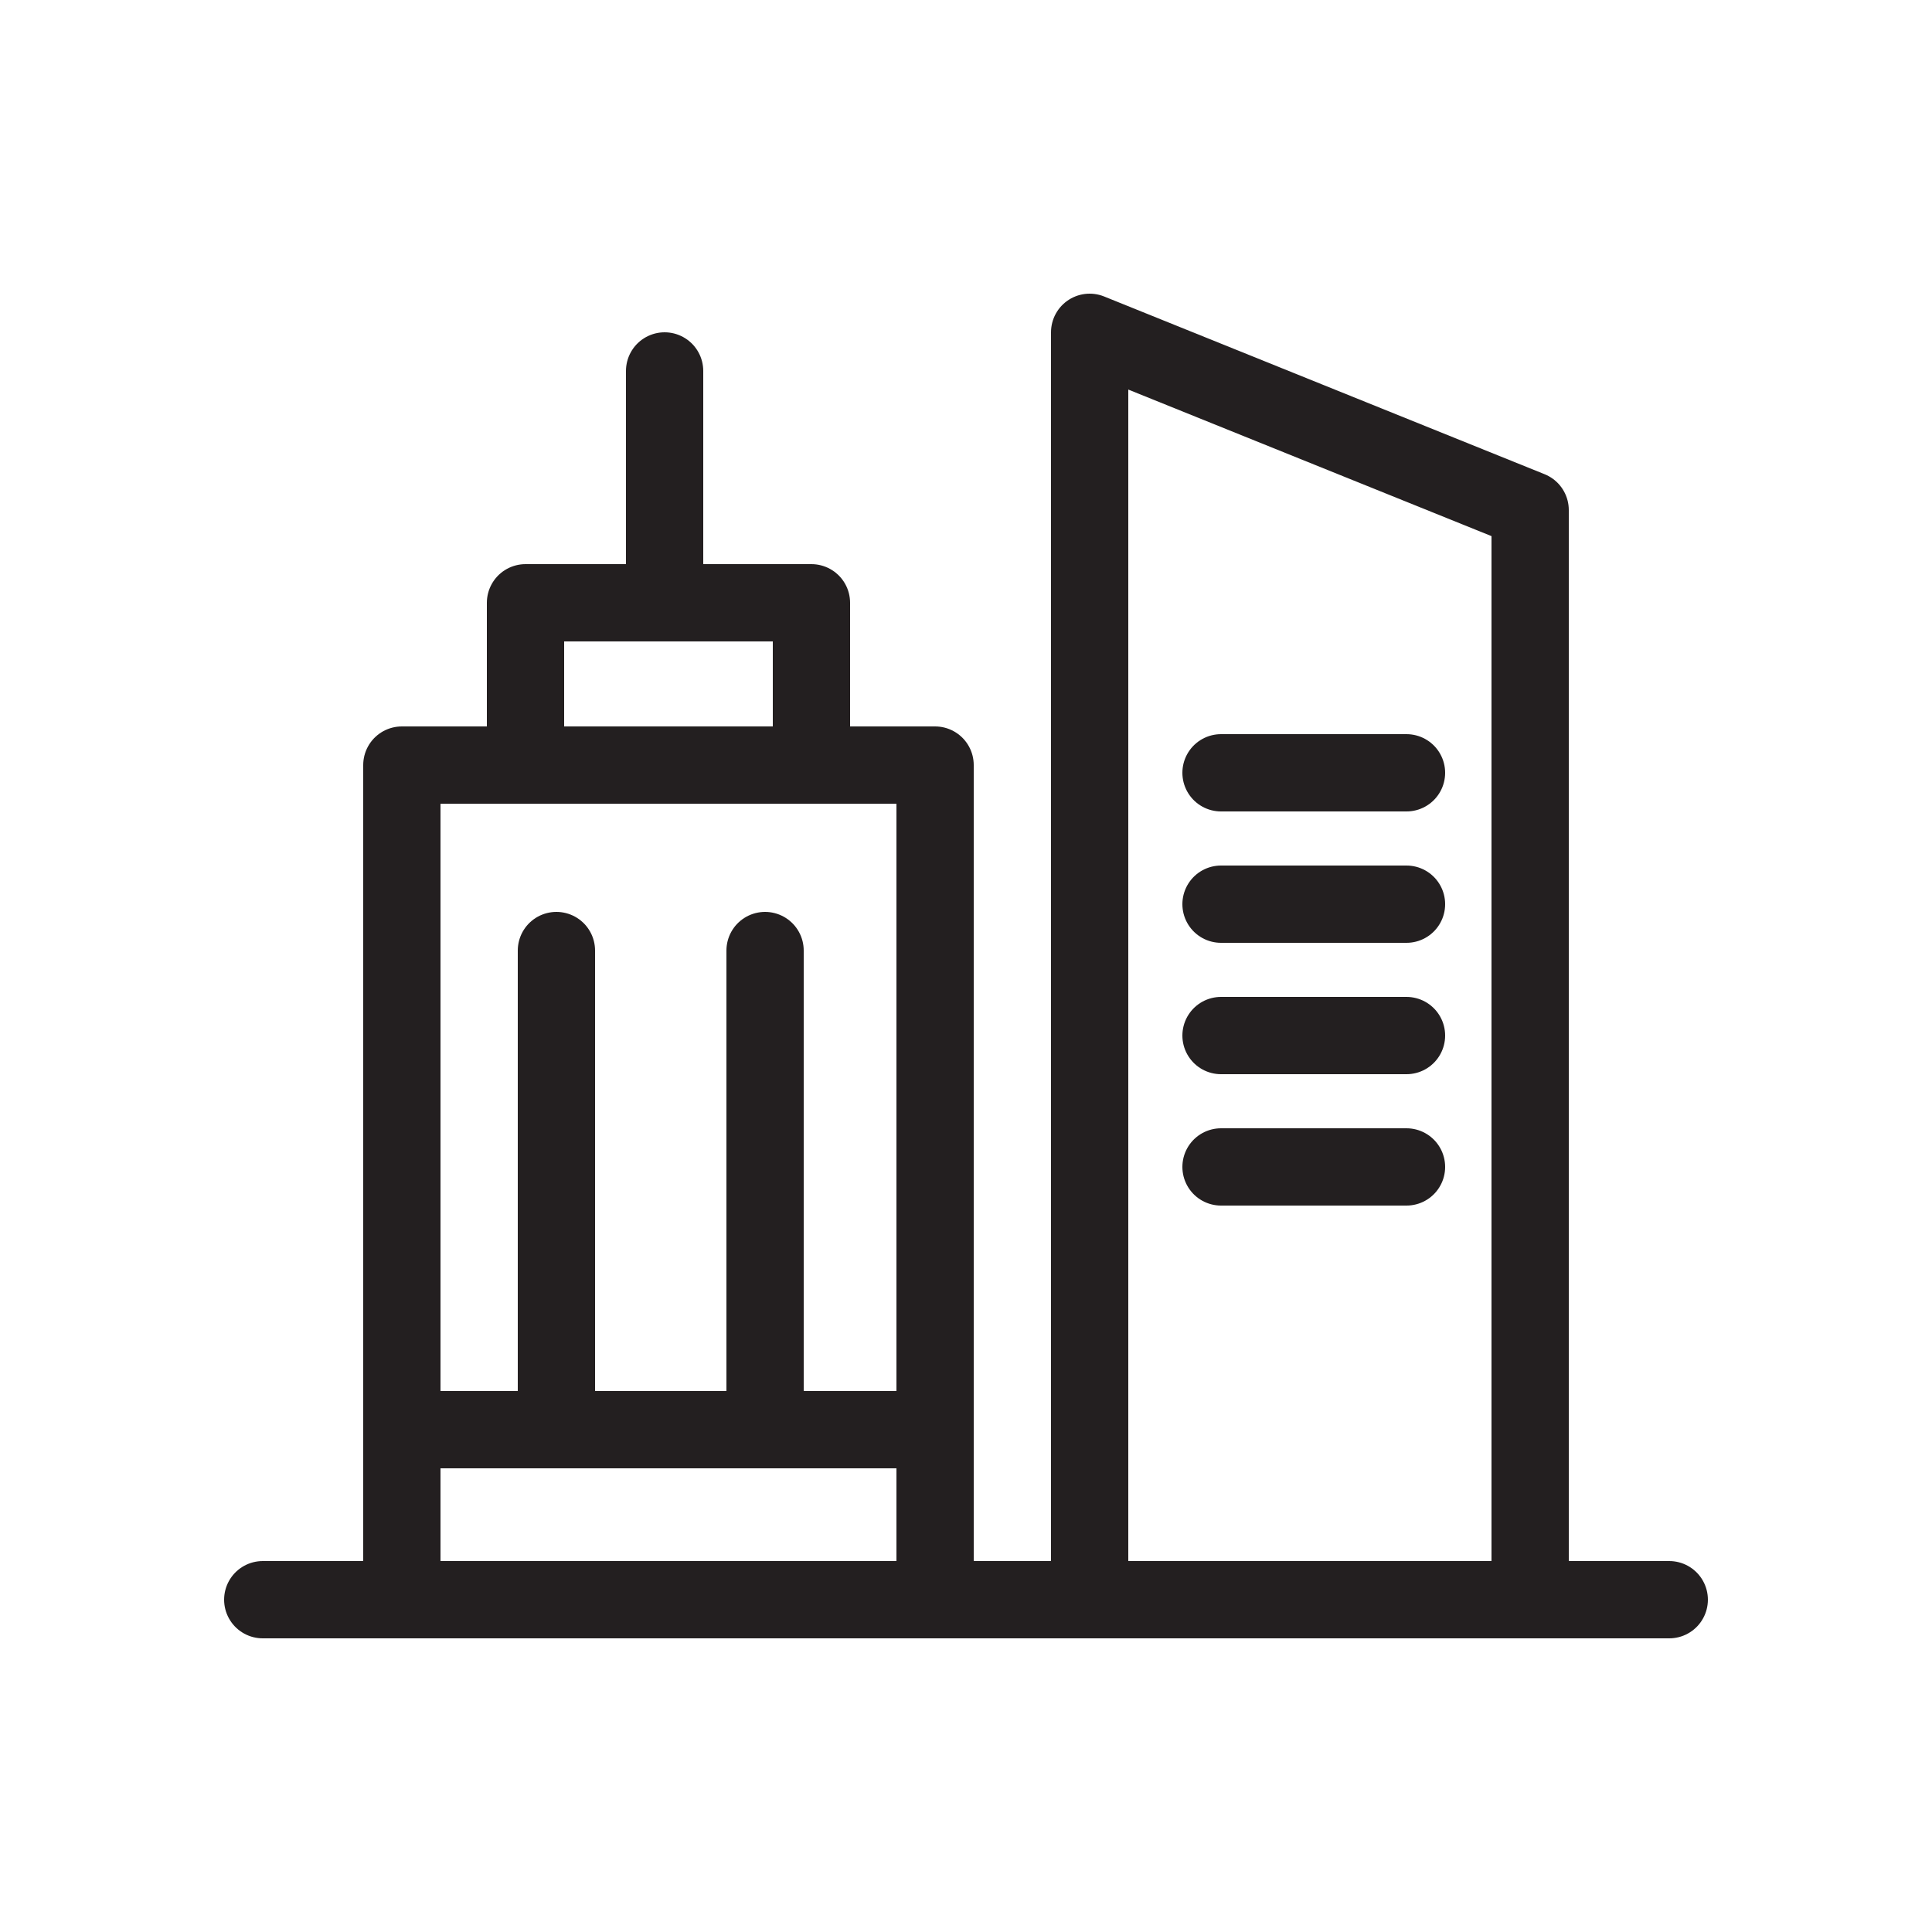 <?xml version="1.0" encoding="utf-8"?>
<!-- Generator: Adobe Illustrator 19.2.0, SVG Export Plug-In . SVG Version: 6.00 Build 0)  -->
<svg version="1.1" id="Layer_1" xmlns="http://www.w3.org/2000/svg" xmlns:xlink="http://www.w3.org/1999/xlink" x="0px" y="0px"
	 viewBox="0 0 25 25" style="enable-background:new 0 0 25 25;" xml:space="preserve">
<style type="text/css">
	.st0{fill:none;stroke:#231F20;stroke-linecap:round;stroke-linejoin:round;stroke-miterlimit:10;}
	.st1{fill:#231F20;}
	.st2{fill:#FF5072;}
	.st3{fill:#231F20;stroke:#231F20;stroke-linecap:round;stroke-linejoin:round;stroke-miterlimit:10;}
	.st4{fill:none;stroke:#231F20;stroke-linecap:round;stroke-linejoin:round;}
	.st5{fill:#7D3C8C;stroke:#7D3C8C;stroke-miterlimit:10;}
	.st6{fill:none;stroke:#FFFFFF;stroke-linecap:round;stroke-linejoin:round;stroke-miterlimit:10;}
	.st7{fill:#1ED761;stroke:#1ED761;stroke-width:8.835321e-02;stroke-miterlimit:10;}
	.st8{fill:#FFFFFF;stroke:#231F20;stroke-linecap:round;stroke-linejoin:round;stroke-miterlimit:10;}
	.st9{fill:#231F20;stroke:#231F20;stroke-linecap:round;stroke-linejoin:round;}
	.st10{fill:none;stroke:#231F20;stroke-width:0.871;stroke-linecap:round;stroke-linejoin:round;stroke-miterlimit:10;}
	.st11{fill:none;stroke:#231F20;stroke-width:0.935;stroke-linecap:round;stroke-linejoin:round;stroke-miterlimit:10;}
	.st12{fill:#231F20;stroke:#231F20;stroke-width:0.935;stroke-linecap:round;stroke-linejoin:round;stroke-miterlimit:10;}
	.st13{fill:#231F20;stroke:#231F20;stroke-width:0.806;stroke-linecap:round;stroke-linejoin:round;stroke-miterlimit:10;}
	.st14{fill:#7D3C8C;}
	.st15{fill:none;}
	.st16{fill:none;stroke:#231F20;stroke-width:0.858;stroke-linecap:round;stroke-linejoin:round;stroke-miterlimit:10;}
	.st17{fill:none;stroke:#231F20;stroke-width:0.92;stroke-linecap:round;stroke-linejoin:round;stroke-miterlimit:10;}
	.st18{fill:#231F20;stroke:#231F20;stroke-width:0.92;stroke-linecap:round;stroke-linejoin:round;stroke-miterlimit:10;}
</style>
<g>
	<g>
		<polyline class="st0" points="12.1,20.3 12.1,9.9 5.2,9.9 5.2,20.3 		"/>
		<polyline class="st0" points="6.8,9.8 6.8,7.8 10.5,7.8 10.5,9.8 		"/>
		<line class="st0" x1="15.8" y1="10" x2="18.2" y2="10"/>
		<line class="st0" x1="15.8" y1="11.7" x2="18.2" y2="11.7"/>
		<line class="st0" x1="15.8" y1="13.4" x2="18.2" y2="13.4"/>
		<line class="st0" x1="15.8" y1="15.1" x2="18.2" y2="15.1"/>
		<line class="st0" x1="8.6" y1="7.8" x2="8.6" y2="4.8"/>
		<polyline class="st0" points="14.1,20.3 14.1,4.3 19.8,6.6 19.8,20.3 		"/>
		<line class="st0" x1="5.2" y1="18.5" x2="12.1" y2="18.5"/>
		<line class="st0" x1="7.2" y1="18.5" x2="7.2" y2="12.3"/>
		<line class="st0" x1="9.9" y1="18.5" x2="9.9" y2="12.3"/>
	</g>
	<line class="st0" x1="3.4" y1="20.7" x2="21.6" y2="20.7"/>
</g>
</svg>
